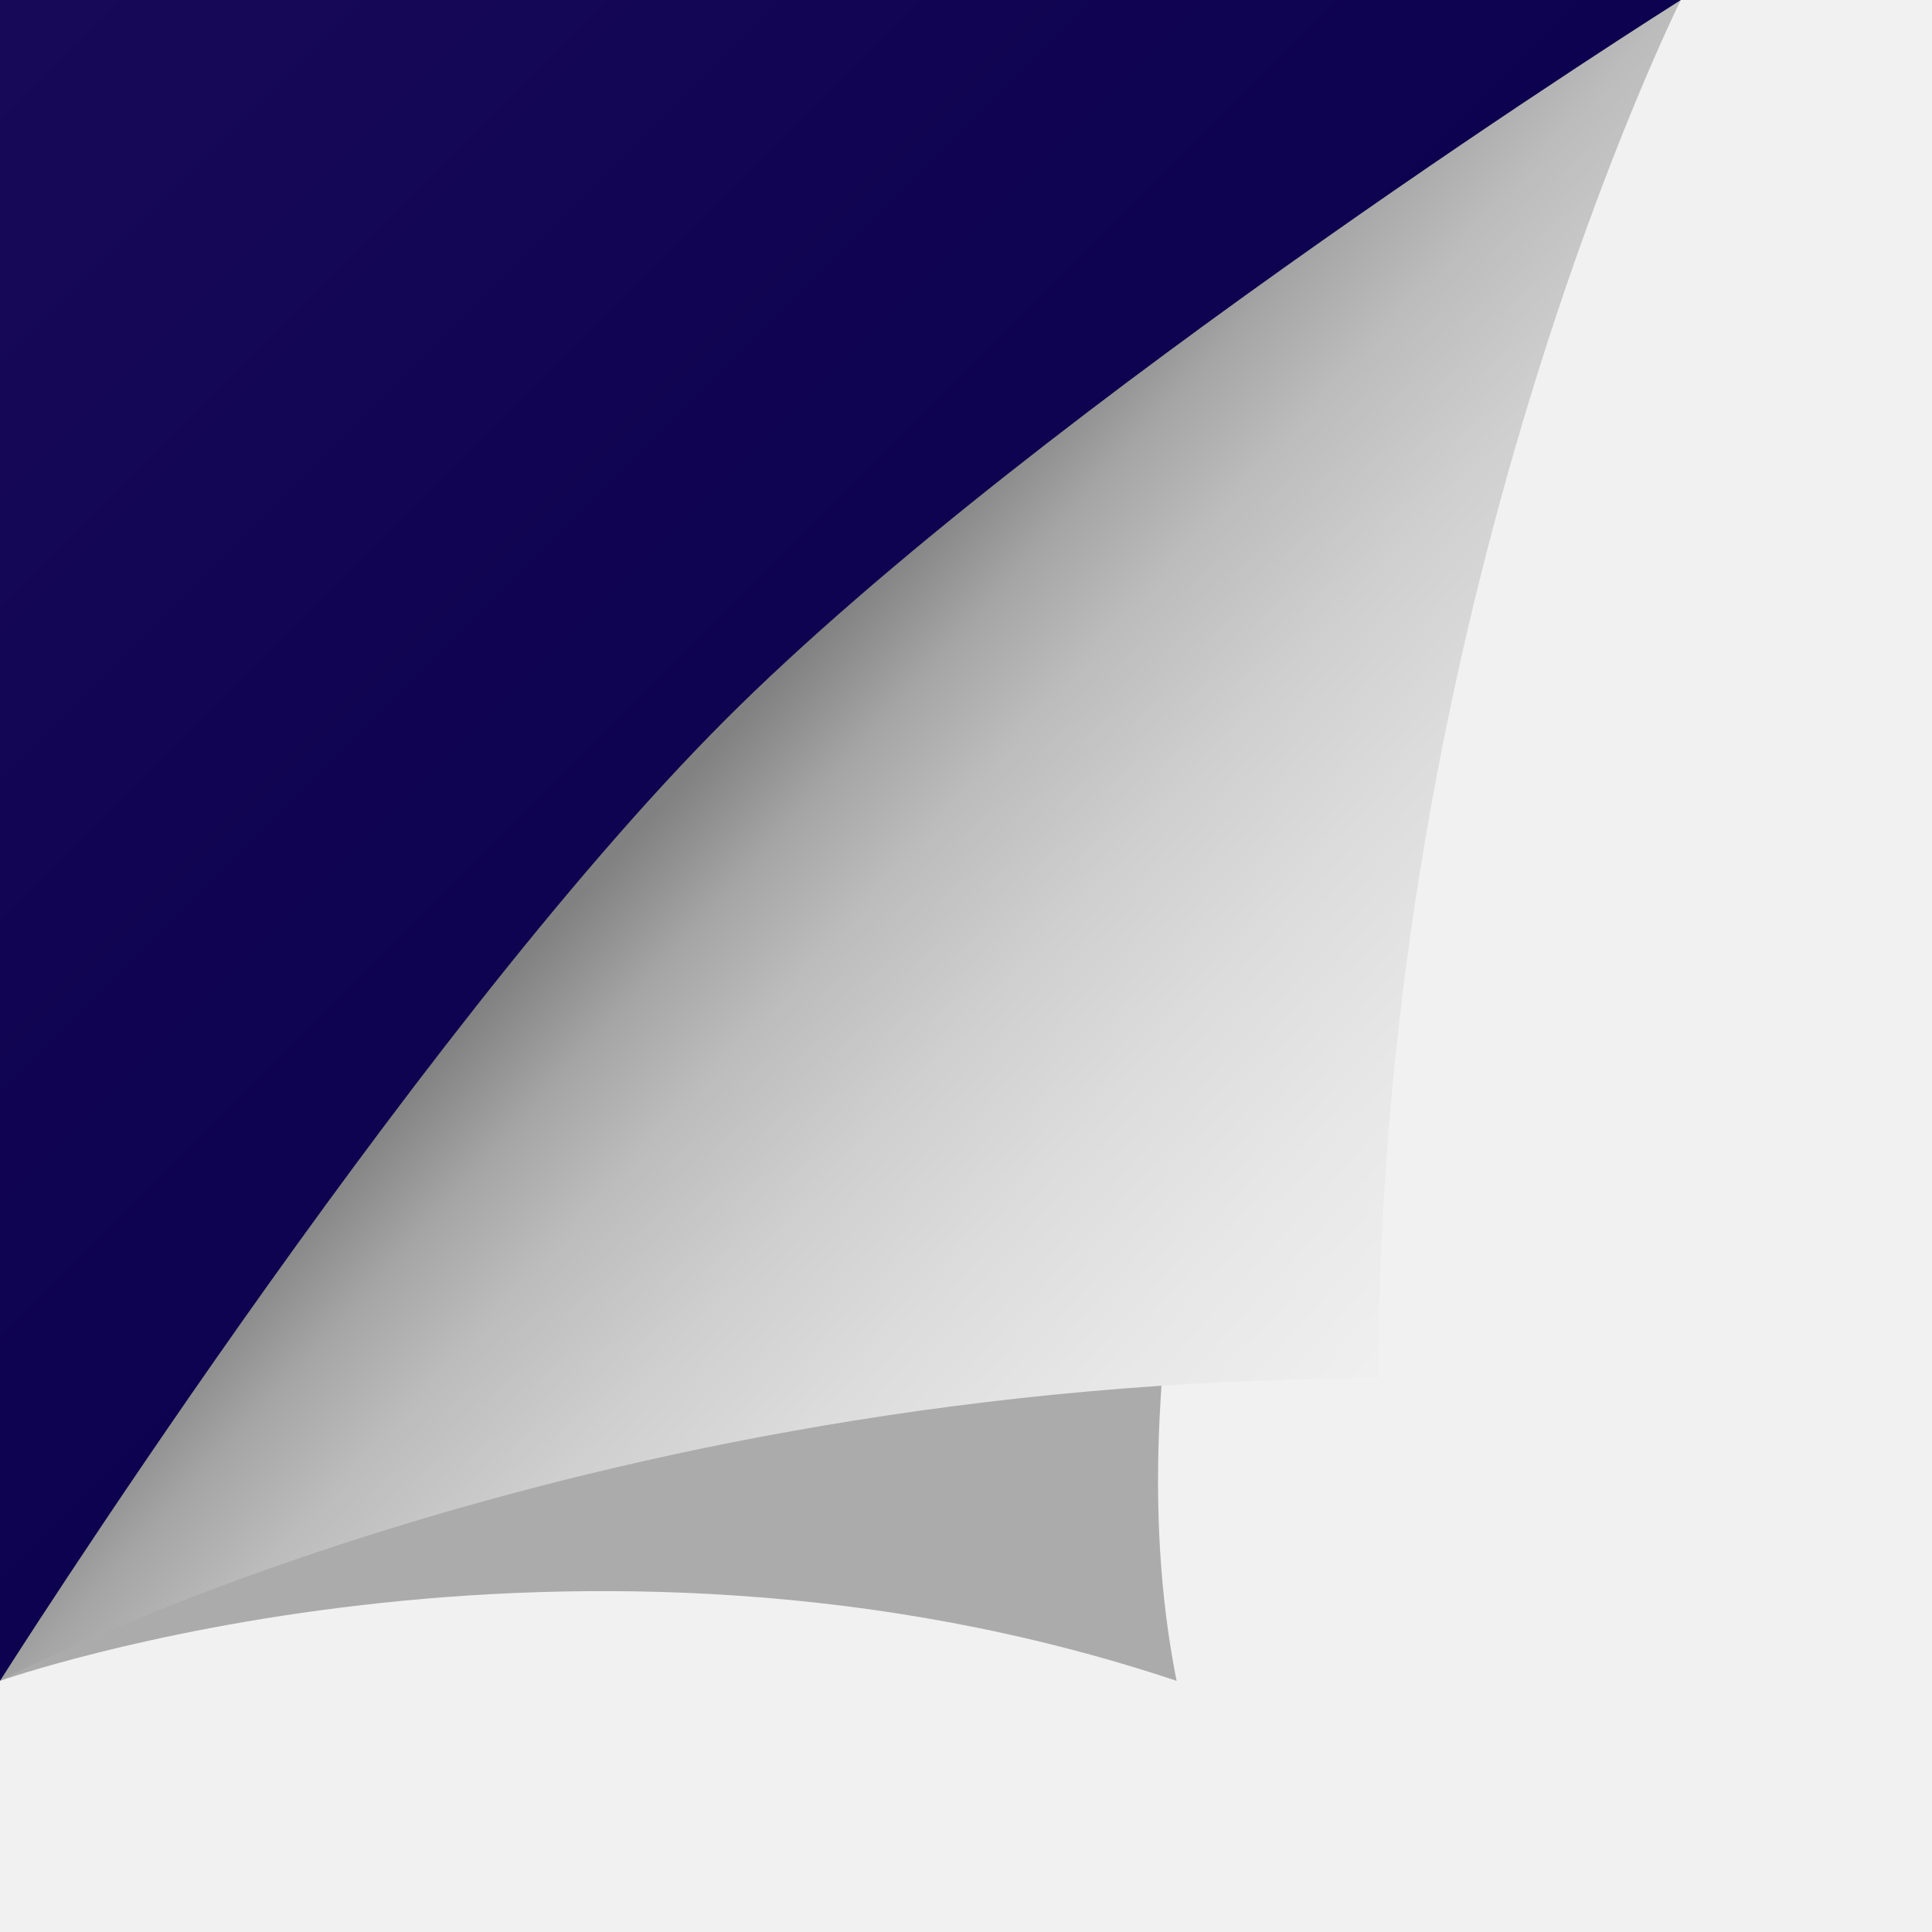 ﻿<svg xmlns='http://www.w3.org/2000/svg'  width='902' height='902' viewBox='0 0 200 200'><rect fill='#F1F1F1' width='200' height='200'/><defs><linearGradient id='a' gradientUnits='userSpaceOnUse' x1='88' y1='88' x2='0' y2='0'><stop  offset='0' stop-color='#0c024f'/><stop  offset='1' stop-color='#180958'/></linearGradient><linearGradient id='b' gradientUnits='userSpaceOnUse' x1='75' y1='76' x2='168' y2='160'><stop  offset='0' stop-color='#818181'/><stop  offset='0.09' stop-color='#a5a5a5'/><stop  offset='0.18' stop-color='#bcbcbc'/><stop  offset='0.31' stop-color='#cfcfcf'/><stop  offset='0.44' stop-color='#dcdcdc'/><stop  offset='0.59' stop-color='#e7e7e7'/><stop  offset='0.75' stop-color='#efefef'/><stop  offset='1' stop-color='#F5F5F5'/></linearGradient><filter id='c' x='0' y='0' width='200%' height='200%'><feGaussianBlur in='SourceGraphic' stdDeviation='12' /></filter></defs><polygon fill='url(#a)' points='0 174 0 0 174 0'/><path fill='#000' fill-opacity='0.29' filter='url(#c)' d='M121.8 174C59.2 153.1 0 174 0 174s63.5-73.8 87-94c24.4-20.9 87-80 87-80S107.9 104.4 121.8 174z'/><path fill='url(#b)' d='M142.7 142.7C59.2 142.7 0 174 0 174s42-66.3 74.9-99.3S174 0 174 0S142.7 62.6 142.7 142.7z'/></svg>